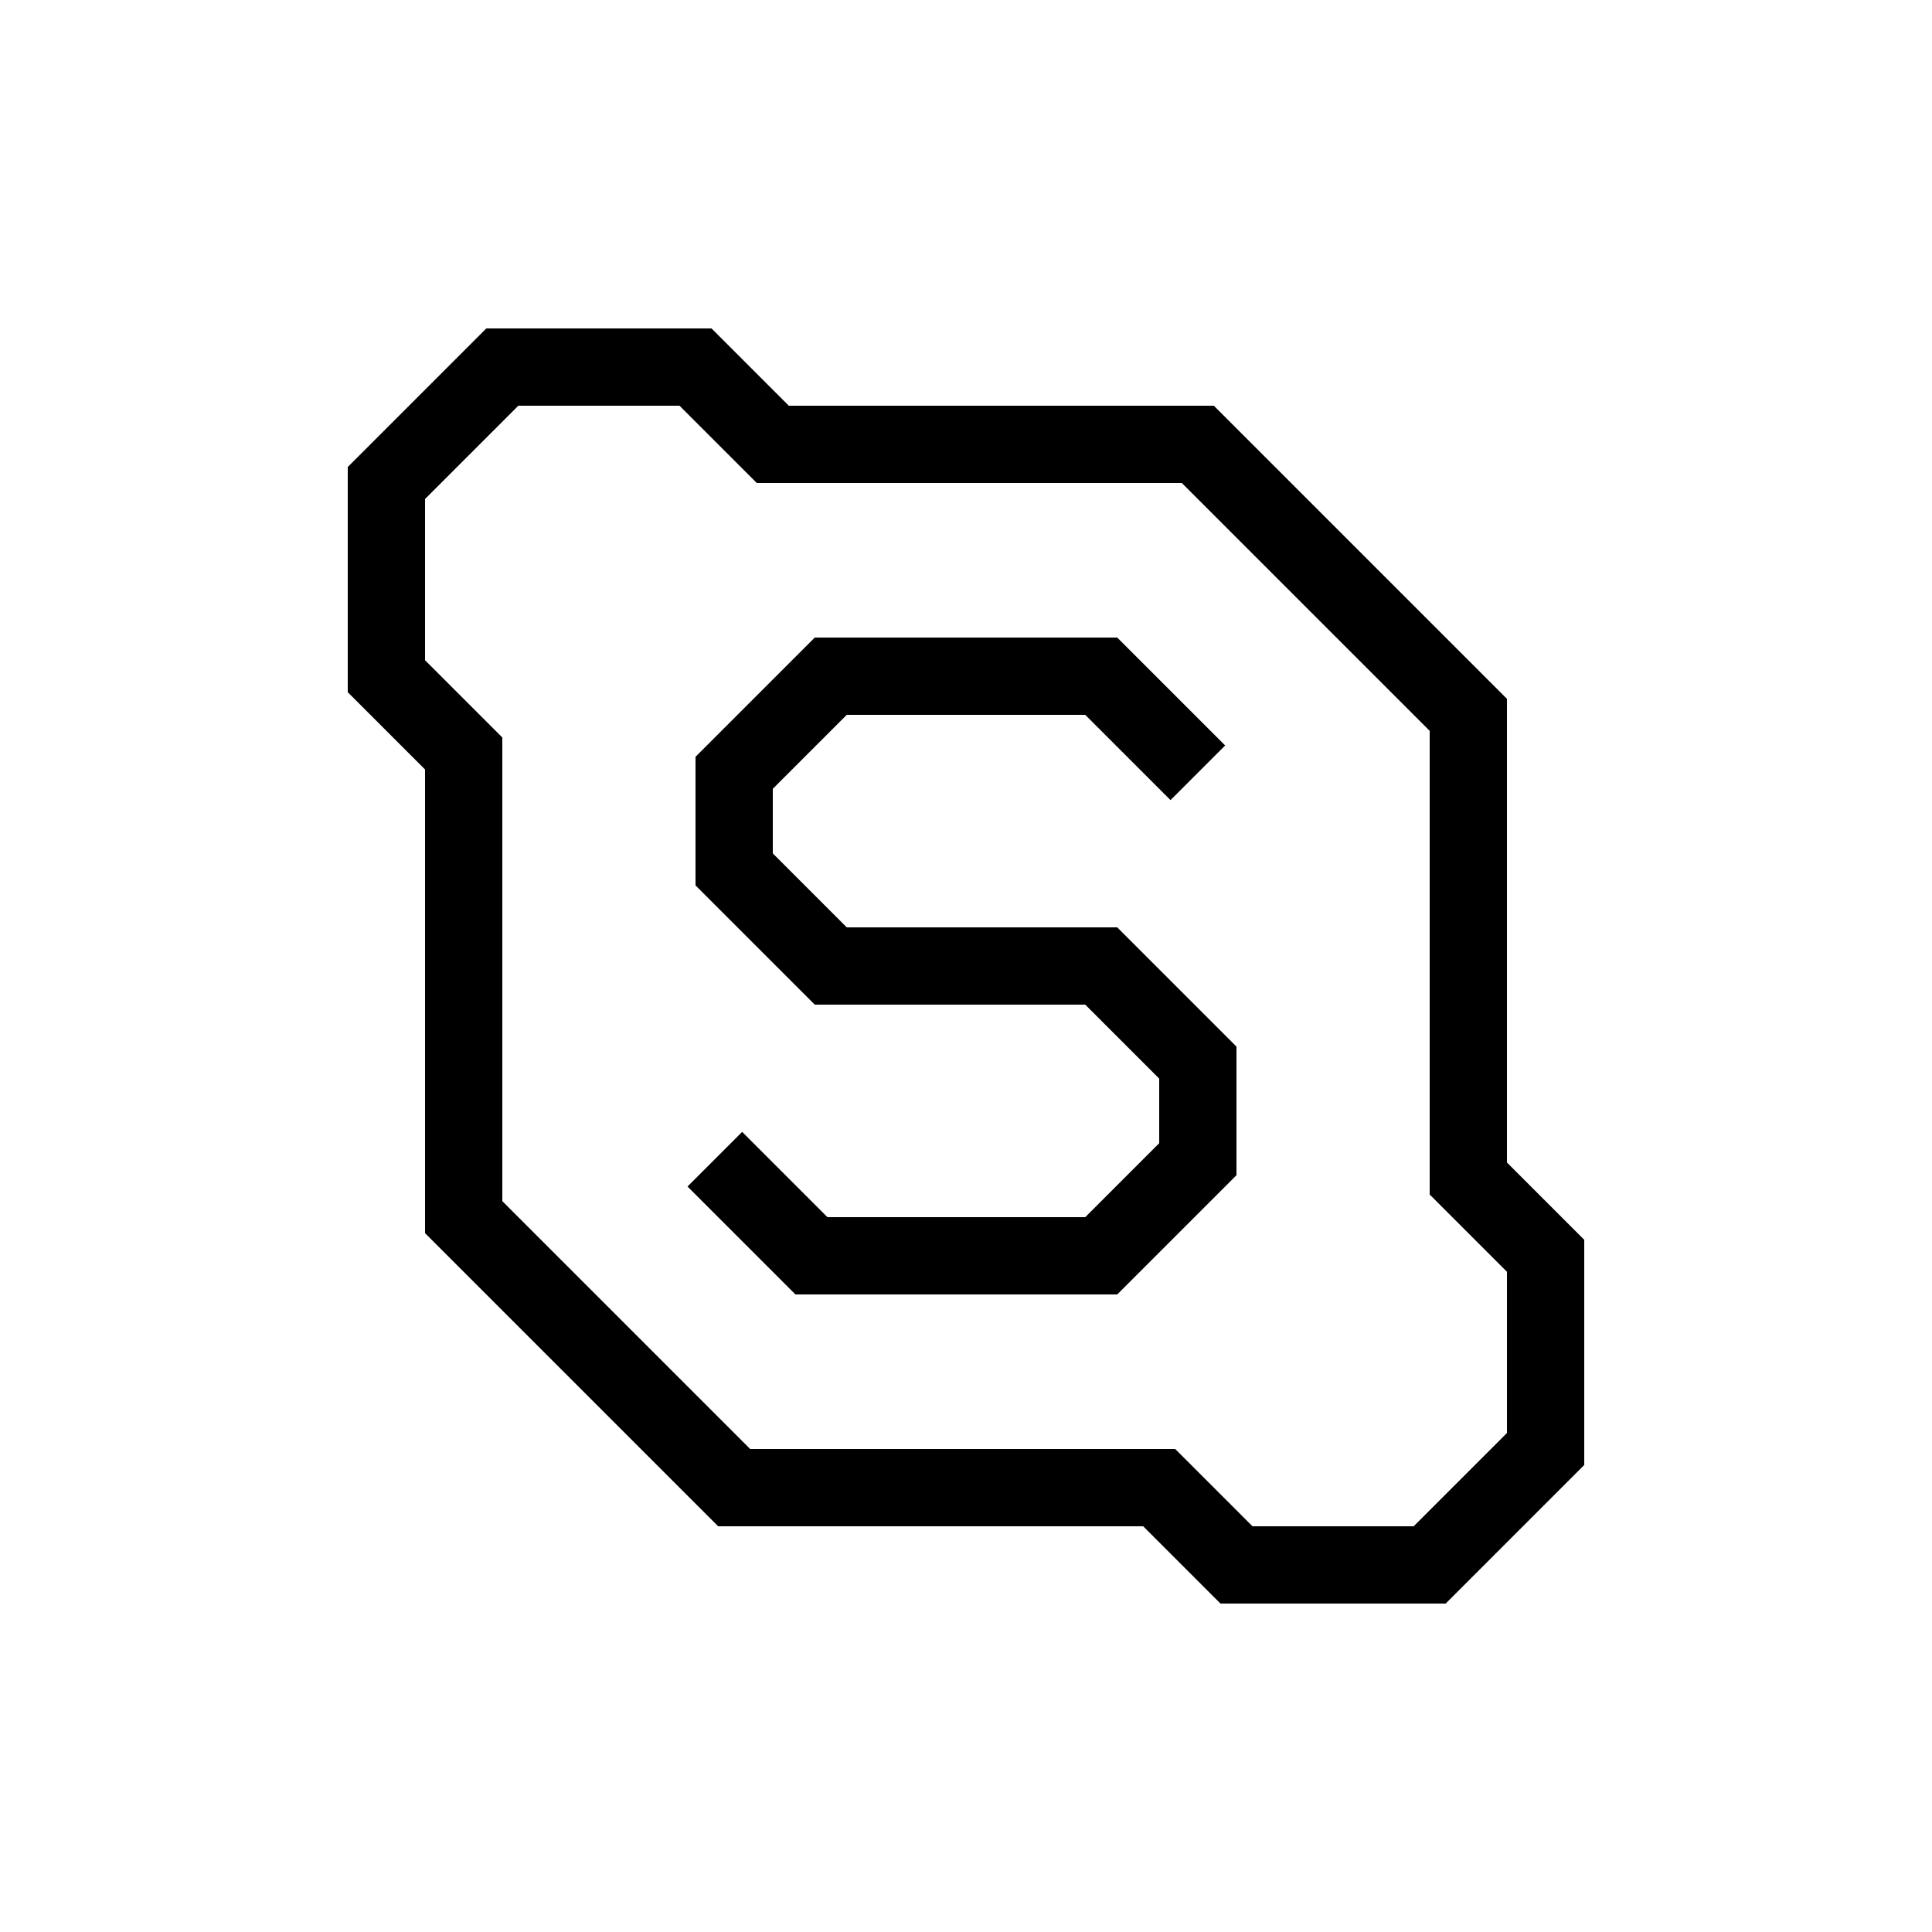 <svg xmlns="http://www.w3.org/2000/svg" viewBox="0 0 100 100"><defs><style>.cls-1,.cls-2{fill:#fff;}.cls-2{stroke:#000;stroke-miterlimit:10;stroke-width:4px;}</style></defs><title>80x80_Skype</title><g id="Format"><rect class="cls-1" width="100" height="100"/></g><g id="Design"><polygon class="cls-2" points="76 61 76 37 62 23 40 23 36 19 26 19 20 25 20 35 24 39 24 63 38 77 60 77 64 81 74 81 80 75 80 65 76 61"/><polyline class="cls-2" points="37 60 42 65 57 65 62 60 62 55 57 50 43 50 38 45 38 40 43 35 57 35 62 40"/></g></svg>